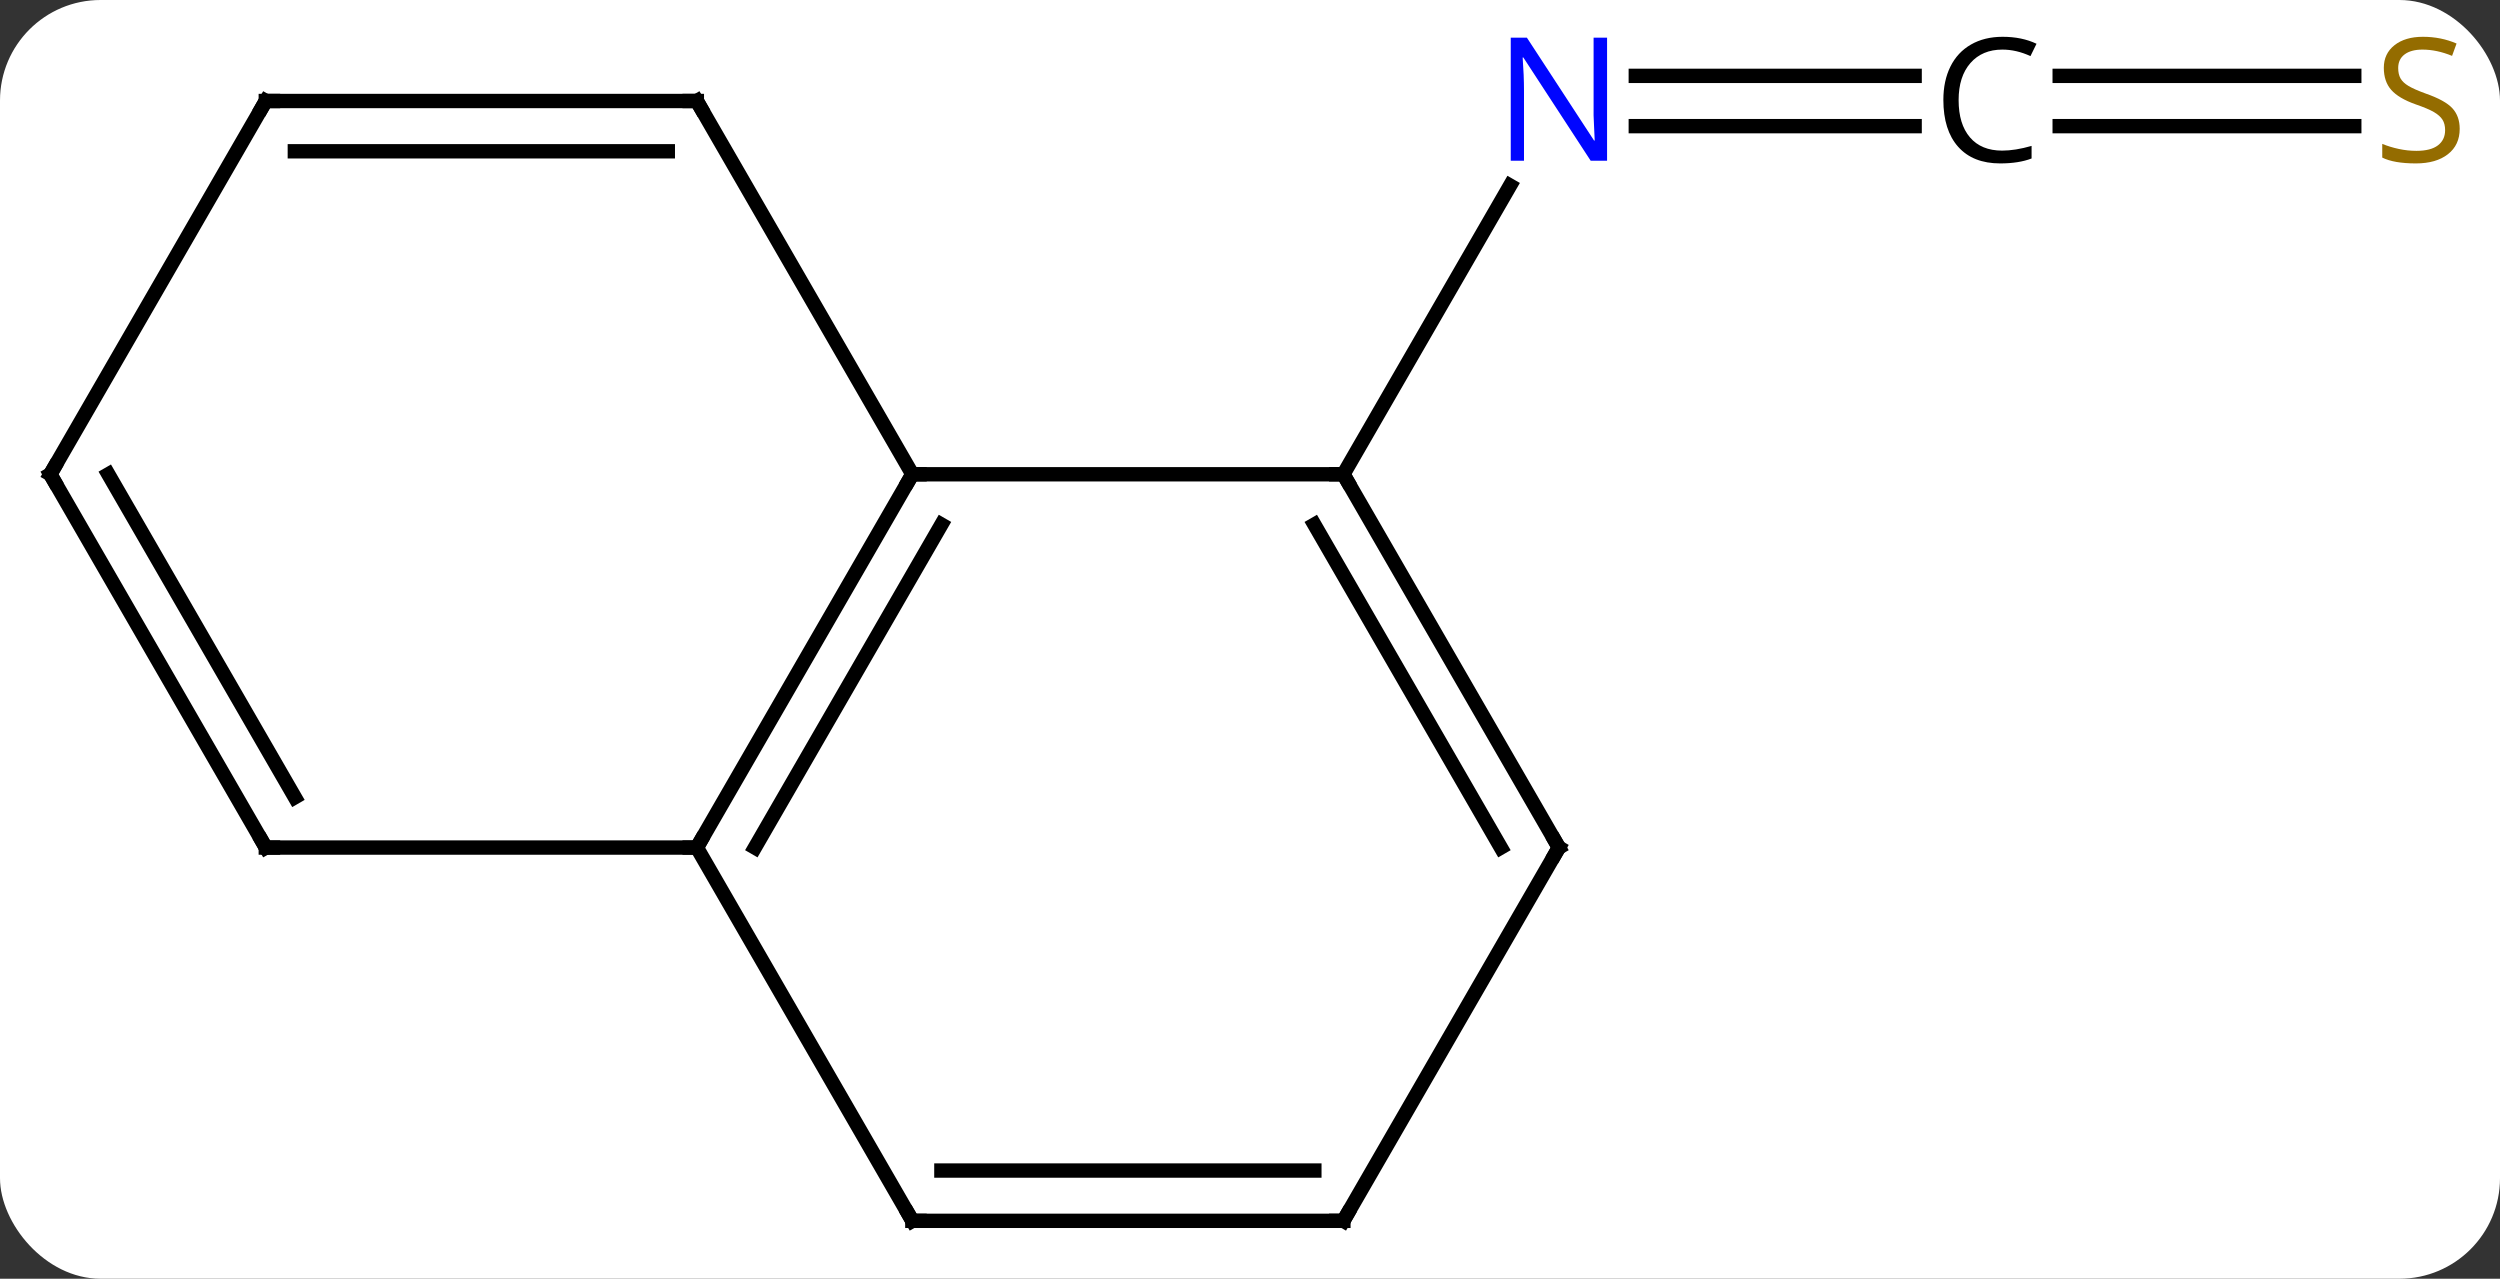 <svg width="174" viewBox="0 0 174 89" style="fill-opacity:1; color-rendering:auto; color-interpolation:auto; text-rendering:auto; stroke:black; stroke-linecap:square; stroke-miterlimit:10; shape-rendering:auto; stroke-opacity:1; fill:black; stroke-dasharray:none; font-weight:normal; stroke-width:1; font-family:'Open Sans'; font-style:normal; stroke-linejoin:miter; font-size:12; stroke-dashoffset:0; image-rendering:auto;" height="89" class="cas-substance-image" xmlns:xlink="http://www.w3.org/1999/xlink" xmlns="http://www.w3.org/2000/svg"><rect x="0" y="0" width="174" height="89" fill="#333333" stroke="none"/><svg class="cas-substance-single-component"><rect y="0" x="0" width="174" stroke="none" ry="7" rx="7" height="89" fill="white" class="cas-substance-group"/><svg y="0" x="0" width="174" viewBox="0 0 174 89" style="fill:black;" height="89" class="cas-substance-single-component-image"><svg><g><g transform="translate(86,46)" style="text-rendering:geometricPrecision; color-rendering:optimizeQuality; color-interpolation:linearRGB; stroke-linecap:butt; image-rendering:optimizeQuality;"><line y2="-37.22" y1="-37.22" x2="47.258" x1="27.852" style="fill:none;"/><line y2="-40.72" y1="-40.72" x2="47.258" x1="27.852" style="fill:none;"/><line y2="-12.99" y1="-33.082" x2="7.5" x1="19.1" style="fill:none;"/><line y2="-37.22" y1="-37.22" x2="77.857" x1="57.355" style="fill:none;"/><line y2="-40.72" y1="-40.72" x2="77.857" x1="57.355" style="fill:none;"/><line y2="12.99" y1="-12.99" x2="-37.5" x1="-22.5" style="fill:none;"/><line y2="12.99" y1="-9.49" x2="-33.459" x1="-20.479" style="fill:none;"/><line y2="-12.99" y1="-12.99" x2="7.5" x1="-22.5" style="fill:none;"/><line y2="-38.97" y1="-12.99" x2="-37.5" x1="-22.5" style="fill:none;"/><line y2="38.97" y1="12.99" x2="-22.5" x1="-37.5" style="fill:none;"/><line y2="12.99" y1="12.99" x2="-67.5" x1="-37.5" style="fill:none;"/><line y2="12.99" y1="-12.99" x2="22.5" x1="7.5" style="fill:none;"/><line y2="12.99" y1="-9.49" x2="18.459" x1="5.479" style="fill:none;"/><line y2="-38.97" y1="-38.97" x2="-67.5" x1="-37.5" style="fill:none;"/><line y2="-35.47" y1="-35.47" x2="-65.479" x1="-39.521" style="fill:none;"/><line y2="38.97" y1="38.97" x2="7.5" x1="-22.5" style="fill:none;"/><line y2="35.47" y1="35.47" x2="5.479" x1="-20.479" style="fill:none;"/><line y2="-12.99" y1="12.99" x2="-82.5" x1="-67.5" style="fill:none;"/><line y2="-12.99" y1="9.49" x2="-78.459" x1="-65.479" style="fill:none;"/><line y2="38.97" y1="12.99" x2="7.5" x1="22.5" style="fill:none;"/><line y2="-12.99" y1="-38.97" x2="-82.5" x1="-67.5" style="fill:none;"/></g><g transform="translate(86,46)" style="fill:rgb(0,5,255); text-rendering:geometricPrecision; color-rendering:optimizeQuality; image-rendering:optimizeQuality; font-family:'Open Sans'; stroke:rgb(0,5,255); color-interpolation:linearRGB;"><path style="stroke:none;" d="M25.852 -34.814 L24.711 -34.814 L20.023 -42.001 L19.977 -42.001 Q20.07 -40.736 20.07 -39.689 L20.07 -34.814 L19.148 -34.814 L19.148 -43.376 L20.273 -43.376 L24.945 -36.22 L24.992 -36.22 Q24.992 -36.376 24.945 -37.236 Q24.898 -38.095 24.914 -38.47 L24.914 -43.376 L25.852 -43.376 L25.852 -34.814 Z"/><path style="fill:black; stroke:none;" d="M53.367 -42.548 Q51.961 -42.548 51.141 -41.611 Q50.32 -40.673 50.32 -39.032 Q50.32 -37.361 51.109 -36.439 Q51.898 -35.517 53.352 -35.517 Q54.258 -35.517 55.398 -35.845 L55.398 -34.97 Q54.508 -34.626 53.211 -34.626 Q51.32 -34.626 50.289 -35.782 Q49.258 -36.939 49.258 -39.048 Q49.258 -40.376 49.75 -41.368 Q50.242 -42.361 51.18 -42.9 Q52.117 -43.439 53.383 -43.439 Q54.727 -43.439 55.742 -42.954 L55.32 -42.095 Q54.336 -42.548 53.367 -42.548 Z"/><path style="fill:rgb(148,108,0); stroke:none;" d="M85.195 -37.032 Q85.195 -35.907 84.375 -35.267 Q83.555 -34.626 82.148 -34.626 Q80.617 -34.626 79.805 -35.032 L79.805 -35.986 Q80.336 -35.767 80.953 -35.634 Q81.57 -35.501 82.18 -35.501 Q83.18 -35.501 83.68 -35.884 Q84.18 -36.267 84.18 -36.939 Q84.18 -37.376 84 -37.665 Q83.82 -37.954 83.406 -38.197 Q82.992 -38.439 82.133 -38.736 Q80.945 -39.157 80.43 -39.743 Q79.914 -40.329 79.914 -41.282 Q79.914 -42.267 80.656 -42.853 Q81.398 -43.439 82.633 -43.439 Q83.898 -43.439 84.977 -42.97 L84.664 -42.111 Q83.602 -42.548 82.602 -42.548 Q81.805 -42.548 81.359 -42.212 Q80.914 -41.876 80.914 -41.267 Q80.914 -40.829 81.078 -40.54 Q81.242 -40.251 81.633 -40.017 Q82.023 -39.782 82.836 -39.486 Q84.18 -39.017 84.688 -38.462 Q85.195 -37.907 85.195 -37.032 Z"/></g><g transform="translate(86,46)" style="stroke-linecap:butt; text-rendering:geometricPrecision; color-rendering:optimizeQuality; image-rendering:optimizeQuality; font-family:'Open Sans'; color-interpolation:linearRGB; stroke-miterlimit:5;"><path style="fill:none;" d="M-22.75 -12.557 L-22.5 -12.99 L-22 -12.99"/><path style="fill:none;" d="M-37.25 12.557 L-37.5 12.99 L-38 12.99"/><path style="fill:none;" d="M7.75 -12.557 L7.5 -12.99 L7 -12.99"/><path style="fill:none;" d="M-37.25 -38.537 L-37.5 -38.97 L-38 -38.97"/><path style="fill:none;" d="M-22.75 38.537 L-22.5 38.97 L-22 38.97"/><path style="fill:none;" d="M-67 12.99 L-67.5 12.99 L-67.75 12.557"/><path style="fill:none;" d="M22.25 12.557 L22.5 12.99 L22.25 13.423"/><path style="fill:none;" d="M-67 -38.97 L-67.5 -38.97 L-67.75 -38.537"/><path style="fill:none;" d="M7 38.97 L7.5 38.97 L7.75 38.537"/><path style="fill:none;" d="M-82.25 -12.557 L-82.5 -12.99 L-82.25 -13.423"/></g></g></svg></svg></svg></svg>
